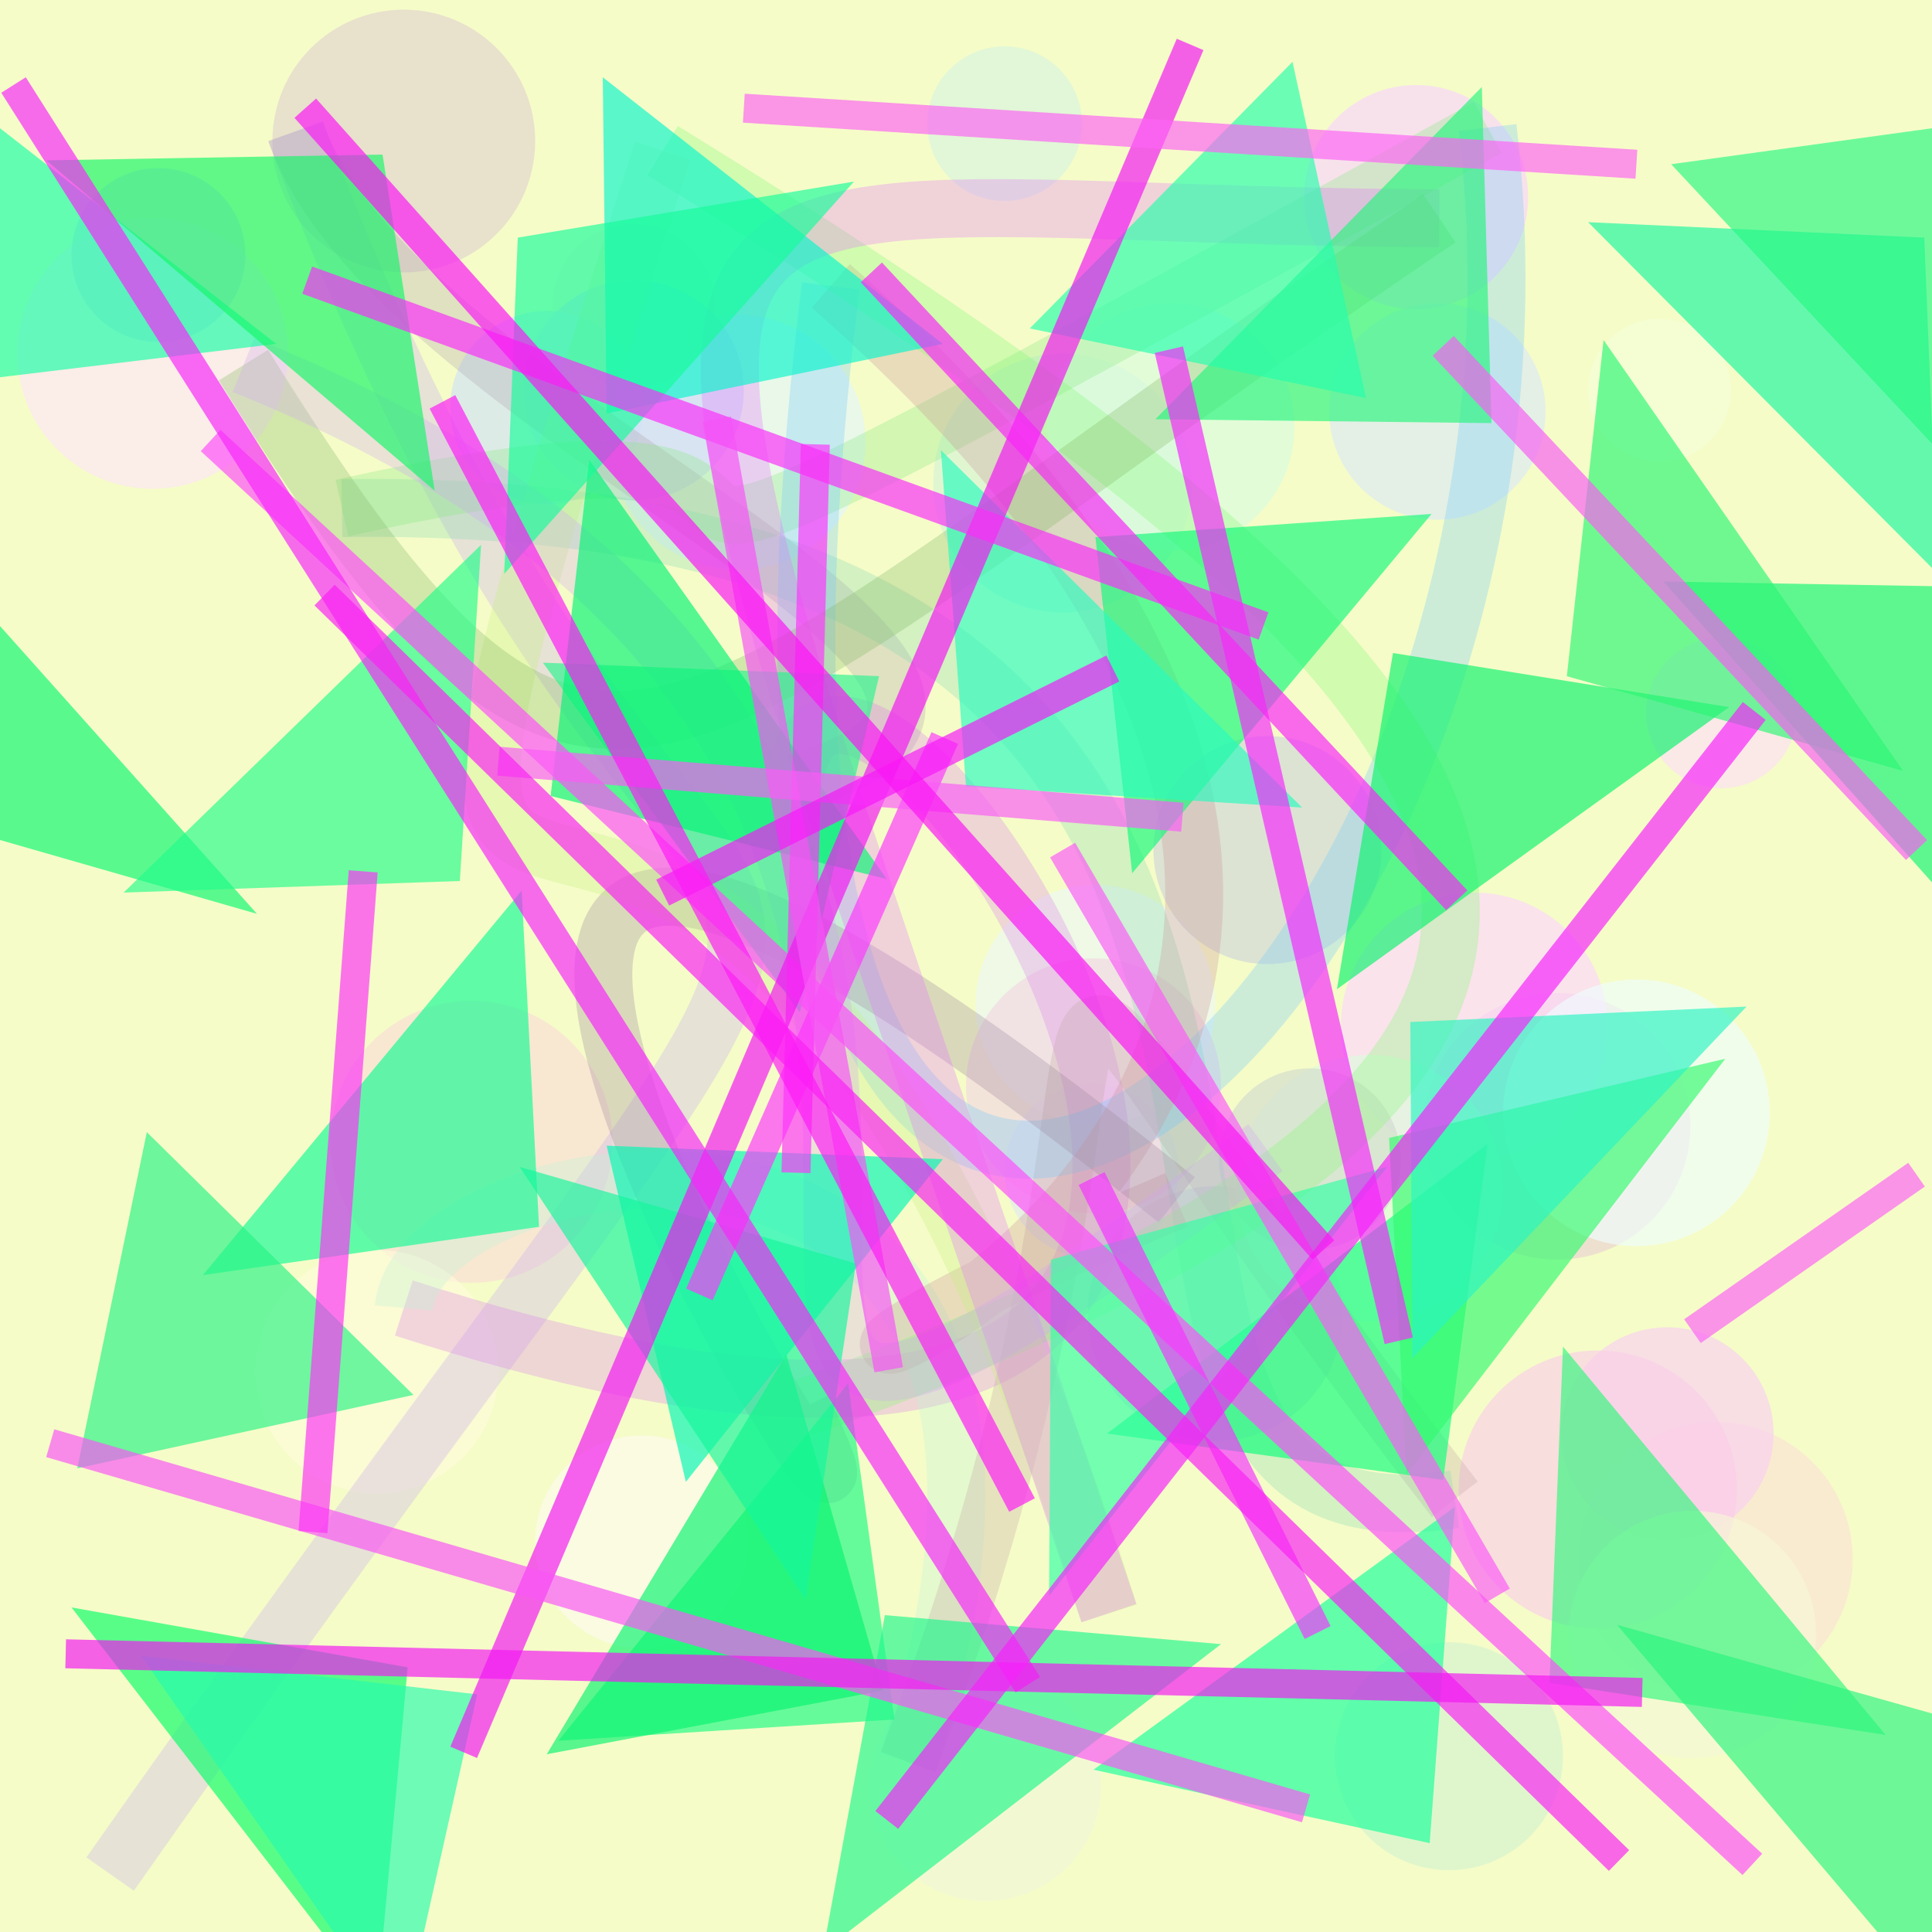 <?xml version="1.0" encoding="UTF-8"?>
<svg xmlns="http://www.w3.org/2000/svg" xmlns:xlink="http://www.w3.org/1999/xlink" width="500pt" height="500pt" viewBox="0 0 500 500" version="1.1">
<rect x="0" y="0" width="500" height="500" fill="#333333" stroke="none"/>
<defs>
<clipPath id="clip1">
  <rect x="0" y="0" width="500" height="500"/>
</clipPath>
<g id="surface114" clip-path="url(#clip1)">
<rect x="0" y="0" width="500" height="500" style="fill:rgb(95.8%,98.8%,78.2%);fill-opacity:1;stroke:none;"/>
<path style=" stroke:none;fill-rule:nonzero;fill:rgb(97.5%,82.5%,100%);fill-opacity:0.644;" d="M 395.5 51 C 395.5 67.016 382.516 80 366.5 80 C 350.484 80 337.5 67.016 337.5 51 C 337.5 34.984 350.484 22 366.5 22 C 382.516 22 395.5 34.984 395.5 51 C 395.5 67.016 382.516 80 366.5 80 C 350.484 80 337.5 67.016 337.5 51 C 337.5 34.984 350.484 22 366.5 22 C 382.516 22 395.5 34.984 395.5 51 "/>
<path style=" stroke:none;fill-rule:nonzero;fill:rgb(89.1%,96.3%,98.7%);fill-opacity:0.644;" d="M 224 114.5 C 224 132.727 209.227 147.5 191 147.5 C 172.773 147.5 158 132.727 158 114.5 C 158 96.273 172.773 81.5 191 81.5 C 209.227 81.5 224 96.273 224 114.5 C 224 132.727 209.227 147.5 191 147.5 C 172.773 147.5 158 132.727 158 114.5 C 158 96.273 172.773 81.5 191 81.5 C 209.227 81.5 224 96.273 224 114.5 "/>
<path style=" stroke:none;fill-rule:nonzero;fill:rgb(92.1%,81.3%,81.9%);fill-opacity:0.644;" d="M 437.5 291.5 C 437.5 310.555 422.055 326 403 326 C 383.945 326 368.5 310.555 368.5 291.5 C 368.5 272.445 383.945 257 403 257 C 422.055 257 437.5 272.445 437.5 291.5 C 437.5 310.555 422.055 326 403 326 C 383.945 326 368.5 310.555 368.5 291.5 C 368.5 272.445 383.945 257 403 257 C 422.055 257 437.5 272.445 437.5 291.5 "/>
<path style=" stroke:none;fill-rule:nonzero;fill:rgb(87.8%,91%,94.3%);fill-opacity:0.644;" d="M 305 303 C 305 315.426 294.926 325.5 282.5 325.5 C 270.074 325.5 260 315.426 260 303 C 260 290.574 270.074 280.5 282.5 280.5 C 294.926 280.5 305 290.574 305 303 C 305 315.426 294.926 325.5 282.5 325.5 C 270.074 325.5 260 315.426 260 303 C 260 290.574 270.074 280.5 282.5 280.5 C 294.926 280.5 305 290.574 305 303 "/>
<path style=" stroke:none;fill-rule:nonzero;fill:rgb(98.3%,92.7%,80.1%);fill-opacity:0.644;" d="M 185 79 C 185 90.598 175.598 100 164 100 C 152.402 100 143 90.598 143 79 C 143 67.402 152.402 58 164 58 C 175.598 58 185 67.402 185 79 C 185 90.598 175.598 100 164 100 C 152.402 100 143 90.598 143 79 C 143 67.402 152.402 58 164 58 C 175.598 58 185 67.402 185 79 "/>
<path style=" stroke:none;fill-rule:nonzero;fill:rgb(98.5%,88.2%,83.5%);fill-opacity:0.644;" d="M 479.5 403.5 C 479.5 423.105 463.605 439 444 439 C 424.395 439 408.5 423.105 408.5 403.5 C 408.5 383.895 424.395 368 444 368 C 463.605 368 479.5 383.895 479.5 403.5 C 479.5 423.105 463.605 439 444 439 C 424.395 439 408.5 423.105 408.5 403.5 C 408.5 383.895 424.395 368 444 368 C 463.605 368 479.5 383.895 479.5 403.5 "/>
<path style=" stroke:none;fill-rule:nonzero;fill:rgb(83.5%,94.9%,84.3%);fill-opacity:0.644;" d="M 308.5 125 C 308.5 143.5 293.5 158.5 275 158.5 C 256.5 158.5 241.5 143.5 241.5 125 C 241.5 106.5 256.5 91.5 275 91.5 C 293.5 91.5 308.5 106.5 308.5 125 C 308.5 143.5 293.5 158.5 275 158.5 C 256.5 158.5 241.5 143.5 241.5 125 C 241.5 106.5 256.5 91.5 275 91.5 C 293.5 91.5 308.5 106.5 308.5 125 "/>
<path style=" stroke:none;fill-rule:nonzero;fill:rgb(99.9%,89.5%,97.4%);fill-opacity:0.644;" d="M 74.5 91.5 C 74.5 110.828 58.828 126.5 39.5 126.5 C 20.172 126.5 4.5 110.828 4.5 91.5 C 4.5 72.172 20.172 56.5 39.5 56.5 C 58.828 56.5 74.5 72.172 74.5 91.5 C 74.5 110.828 58.828 126.5 39.5 126.5 C 20.172 126.5 4.5 110.828 4.5 91.5 C 4.5 72.172 20.172 56.5 39.5 56.5 C 58.828 56.5 74.5 72.172 74.5 91.5 "/>
<path style=" stroke:none;fill-rule:nonzero;fill:rgb(97.6%,80.7%,95.1%);fill-opacity:0.644;" d="M 459 371 C 459 386.188 446.688 398.5 431.5 398.5 C 416.312 398.5 404 386.188 404 371 C 404 355.812 416.312 343.5 431.5 343.5 C 446.688 343.5 459 355.812 459 371 C 459 386.188 446.688 398.5 431.5 398.5 C 416.312 398.5 404 386.188 404 371 C 404 355.812 416.312 343.5 431.5 343.5 C 446.688 343.5 459 355.812 459 371 "/>
<path style=" stroke:none;fill-rule:nonzero;fill:rgb(83.1%,86.3%,80.2%);fill-opacity:0.644;" d="M 347.5 340 C 347.5 358.227 332.727 373 314.5 373 C 296.273 373 281.5 358.227 281.5 340 C 281.5 321.773 296.273 307 314.5 307 C 332.727 307 347.5 321.773 347.5 340 C 347.5 358.227 332.727 373 314.5 373 C 296.273 373 281.5 358.227 281.5 340 C 281.5 321.773 296.273 307 314.5 307 C 332.727 307 347.5 321.773 347.5 340 "/>
<path style=" stroke:none;fill-rule:nonzero;fill:rgb(80.9%,84.6%,97%);fill-opacity:0.644;" d="M 192.5 101 C 192.5 116.738 179.738 129.5 164 129.5 C 148.262 129.5 135.5 116.738 135.5 101 C 135.5 85.262 148.262 72.5 164 72.5 C 179.738 72.5 192.5 85.262 192.5 101 C 192.5 116.738 179.738 129.5 164 129.5 C 148.262 129.5 135.5 116.738 135.5 101 C 135.5 85.262 148.262 72.5 164 72.5 C 179.738 72.5 192.5 85.262 192.5 101 "/>
<path style=" stroke:none;fill-rule:nonzero;fill:rgb(99%,83.4%,99.5%);fill-opacity:0.644;" d="M 416 265.5 C 416 284.555 400.555 300 381.5 300 C 362.445 300 347 284.555 347 265.5 C 347 246.445 362.445 231 381.5 231 C 400.555 231 416 246.445 416 265.5 C 416 284.555 400.555 300 381.5 300 C 362.445 300 347 284.555 347 265.5 C 347 246.445 362.445 231 381.5 231 C 400.555 231 416 246.445 416 265.5 "/>
<path style=" stroke:none;fill-rule:nonzero;fill:rgb(82.6%,95.2%,80.9%);fill-opacity:0.644;" d="M 404.5 454.5 C 404.5 470.793 391.293 484 375 484 C 358.707 484 345.5 470.793 345.5 454.5 C 345.5 438.207 358.707 425 375 425 C 391.293 425 404.5 438.207 404.5 454.5 C 404.5 470.793 391.293 484 375 484 C 358.707 484 345.5 470.793 345.5 454.5 C 345.5 438.207 358.707 425 375 425 C 391.293 425 404.5 438.207 404.5 454.5 "/>
<path style=" stroke:none;fill-rule:nonzero;fill:rgb(93.5%,99.2%,99.8%);fill-opacity:0.644;" d="M 458 288 C 458 307.055 442.555 322.5 423.5 322.5 C 404.445 322.5 389 307.055 389 288 C 389 268.945 404.445 253.5 423.5 253.5 C 442.555 253.5 458 268.945 458 288 C 458 307.055 442.555 322.5 423.5 322.5 C 404.445 322.5 389 307.055 389 288 C 389 268.945 404.445 253.5 423.5 253.5 C 442.555 253.5 458 268.945 458 288 "/>
<path style=" stroke:none;fill-rule:nonzero;fill:rgb(81.3%,88.1%,96.5%);fill-opacity:0.644;" d="M 166.5 105.5 C 166.5 119.309 155.309 130.5 141.5 130.5 C 127.691 130.5 116.5 119.309 116.5 105.5 C 116.5 91.691 127.691 80.5 141.5 80.5 C 155.309 80.5 166.5 91.691 166.5 105.5 C 166.5 119.309 155.309 130.5 141.5 130.5 C 127.691 130.5 116.5 119.309 116.5 105.5 C 116.5 91.691 127.691 80.5 141.5 80.5 C 155.309 80.5 166.5 91.691 166.5 105.5 "/>
<path style=" stroke:none;fill-rule:nonzero;fill:rgb(92.2%,97%,97%);fill-opacity:0.644;" d="M 314.5 260 C 314.5 277.121 300.621 291 283.5 291 C 266.379 291 252.5 277.121 252.5 260 C 252.5 242.879 266.379 229 283.5 229 C 300.621 229 314.5 242.879 314.5 260 C 314.5 277.121 300.621 291 283.5 291 C 266.379 291 252.5 277.121 252.5 260 C 252.5 242.879 266.379 229 283.5 229 C 300.621 229 314.5 242.879 314.5 260 "/>
<path style=" stroke:none;fill-rule:nonzero;fill:rgb(98%,80.6%,90.8%);fill-opacity:0.644;" d="M 449.5 385.5 C 449.5 405.383 433.383 421.5 413.5 421.5 C 393.617 421.5 377.5 405.383 377.5 385.5 C 377.5 365.617 393.617 349.5 413.5 349.5 C 433.383 349.5 449.5 365.617 449.5 385.5 C 449.5 405.383 433.383 421.5 413.5 421.5 C 393.617 421.5 377.5 405.383 377.5 385.5 C 377.5 365.617 393.617 349.5 413.5 349.5 C 433.383 349.5 449.5 365.617 449.5 385.5 "/>
<path style=" stroke:none;fill-rule:nonzero;fill:rgb(81.2%,83.3%,85.5%);fill-opacity:0.644;" d="M 357.5 220 C 357.5 236.293 344.293 249.5 328 249.5 C 311.707 249.5 298.5 236.293 298.5 220 C 298.5 203.707 311.707 190.5 328 190.5 C 344.293 190.5 357.5 203.707 357.5 220 C 357.5 236.293 344.293 249.5 328 249.5 C 311.707 249.5 298.5 236.293 298.5 220 C 298.5 203.707 311.707 190.5 328 190.5 C 344.293 190.5 357.5 203.707 357.5 220 "/>
<path style=" stroke:none;fill-rule:nonzero;fill:rgb(86.1%,91.1%,96%);fill-opacity:0.644;" d="M 400 106.5 C 400 121.965 387.465 134.5 372 134.5 C 356.535 134.5 344 121.965 344 106.5 C 344 91.035 356.535 78.5 372 78.5 C 387.465 78.5 400 91.035 400 106.5 C 400 121.965 387.465 134.5 372 134.5 C 356.535 134.5 344 121.965 344 106.5 C 344 91.035 356.535 78.5 372 78.5 C 387.465 78.5 400 91.035 400 106.5 "/>
<path style=" stroke:none;fill-rule:nonzero;fill:rgb(96.4%,96.5%,84.2%);fill-opacity:0.644;" d="M 470 423 C 470 440.672 455.672 455 438 455 C 420.328 455 406 440.672 406 423 C 406 405.328 420.328 391 438 391 C 455.672 391 470 405.328 470 423 C 470 440.672 455.672 455 438 455 C 420.328 455 406 440.672 406 423 C 406 405.328 420.328 391 438 391 C 455.672 391 470 405.328 470 423 "/>
<path style=" stroke:none;fill-rule:nonzero;fill:rgb(86.4%,97.9%,86.3%);fill-opacity:0.644;" d="M 389 307.5 C 389 326.555 373.555 342 354.5 342 C 335.445 342 320 326.555 320 307.5 C 320 288.445 335.445 273 354.5 273 C 373.555 273 389 288.445 389 307.5 C 389 326.555 373.555 342 354.5 342 C 335.445 342 320 326.555 320 307.5 C 320 288.445 335.445 273 354.5 273 C 373.555 273 389 288.445 389 307.5 "/>
<path style=" stroke:none;fill-rule:nonzero;fill:rgb(94.8%,84.2%,89.1%);fill-opacity:0.644;" d="M 316 281 C 316 299.227 301.227 314 283 314 C 264.773 314 250 299.227 250 281 C 250 262.773 264.773 248 283 248 C 301.227 248 316 262.773 316 281 C 316 299.227 301.227 314 283 314 C 264.773 314 250 299.227 250 281 C 250 262.773 264.773 248 283 248 C 301.227 248 316 262.773 316 281 "/>
<path style=" stroke:none;fill-rule:nonzero;fill:rgb(82.4%,81.9%,95.2%);fill-opacity:0.644;" d="M 63.5 66 C 63.5 78.426 53.426 88.5 41 88.5 C 28.574 88.5 18.5 78.426 18.5 66 C 18.5 53.574 28.574 43.5 41 43.5 C 53.426 43.5 63.5 53.574 63.5 66 C 63.5 78.426 53.426 88.5 41 88.5 C 28.574 88.5 18.5 78.426 18.5 66 C 18.5 53.574 28.574 43.5 41 43.5 C 53.426 43.5 63.5 53.574 63.5 66 "/>
<path style=" stroke:none;fill-rule:nonzero;fill:rgb(84.4%,98.6%,88.3%);fill-opacity:0.644;" d="M 335 110.5 C 335 128.172 320.672 142.5 303 142.5 C 285.328 142.5 271 128.172 271 110.5 C 271 92.828 285.328 78.5 303 78.5 C 320.672 78.5 335 92.828 335 110.5 C 335 128.172 320.672 142.5 303 142.5 C 285.328 142.5 271 128.172 271 110.5 C 271 92.828 285.328 78.5 303 78.5 C 320.672 78.5 335 92.828 335 110.5 "/>
<path style=" stroke:none;fill-rule:nonzero;fill:rgb(99%,87.2%,97%);fill-opacity:0.644;" d="M 465 184.5 C 465 195.27 456.27 204 445.5 204 C 434.73 204 426 195.27 426 184.5 C 426 173.73 434.73 165 445.5 165 C 456.27 165 465 173.73 465 184.5 C 465 195.27 456.27 204 445.5 204 C 434.73 204 426 195.27 426 184.5 C 426 173.73 434.73 165 445.5 165 C 456.27 165 465 173.73 465 184.5 "/>
<path style=" stroke:none;fill-rule:nonzero;fill:rgb(95.6%,99.9%,84.7%);fill-opacity:0.644;" d="M 448 101 C 448 111.219 439.719 119.5 429.5 119.5 C 419.281 119.5 411 111.219 411 101 C 411 90.781 419.281 82.5 429.5 82.5 C 439.719 82.5 448 90.781 448 101 C 448 111.219 439.719 119.5 429.5 119.5 C 419.281 119.5 411 111.219 411 101 C 411 90.781 419.281 82.5 429.5 82.5 C 439.719 82.5 448 90.781 448 101 "/>
<path style=" stroke:none;fill-rule:nonzero;fill:rgb(97.7%,86.3%,84.1%);fill-opacity:0.644;" d="M 158.5 295.5 C 158.5 315.66 142.16 332 122 332 C 101.84 332 85.5 315.66 85.5 295.5 C 85.5 275.34 101.84 259 122 259 C 142.16 259 158.5 275.34 158.5 295.5 C 158.5 315.66 142.16 332 122 332 C 101.84 332 85.5 315.66 85.5 295.5 C 85.5 275.34 101.84 259 122 259 C 142.16 259 158.5 275.34 158.5 295.5 "/>
<path style=" stroke:none;fill-rule:nonzero;fill:rgb(94.2%,96.8%,84.9%);fill-opacity:0.644;" d="M 285 462 C 285 478.57 271.57 492 255 492 C 238.43 492 225 478.57 225 462 C 225 445.43 238.43 432 255 432 C 271.57 432 285 445.43 285 462 C 285 478.57 271.57 492 255 492 C 238.43 492 225 478.57 225 462 C 225 445.43 238.43 432 255 432 C 271.57 432 285 445.43 285 462 "/>
<path style=" stroke:none;fill-rule:nonzero;fill:rgb(81.9%,85.5%,81%);fill-opacity:0.644;" d="M 362.5 300 C 362.5 312.98 351.98 323.5 339 323.5 C 326.02 323.5 315.5 312.98 315.5 300 C 315.5 287.02 326.02 276.5 339 276.5 C 351.98 276.5 362.5 287.02 362.5 300 C 362.5 312.98 351.98 323.5 339 323.5 C 326.02 323.5 315.5 312.98 315.5 300 C 315.5 287.02 326.02 276.5 339 276.5 C 351.98 276.5 362.5 287.02 362.5 300 "/>
<path style=" stroke:none;fill-rule:nonzero;fill:rgb(99.8%,98.2%,85.9%);fill-opacity:0.644;" d="M 129 355 C 129 372.398 114.898 386.5 97.5 386.5 C 80.102 386.5 66 372.398 66 355 C 66 337.602 80.102 323.5 97.5 323.5 C 114.898 323.5 129 337.602 129 355 C 129 372.398 114.898 386.5 97.5 386.5 C 80.102 386.5 66 372.398 66 355 C 66 337.602 80.102 323.5 97.5 323.5 C 114.898 323.5 129 337.602 129 355 "/>
<path style=" stroke:none;fill-rule:nonzero;fill:rgb(84%,95.6%,87.5%);fill-opacity:0.644;" d="M 280 32 C 280 43.047 271.047 52 260 52 C 248.953 52 240 43.047 240 32 C 240 20.953 248.953 12 260 12 C 271.047 12 280 20.953 280 32 C 280 43.047 271.047 52 260 52 C 248.953 52 240 43.047 240 32 C 240 20.953 248.953 12 260 12 C 271.047 12 280 20.953 280 32 "/>
<path style=" stroke:none;fill-rule:nonzero;fill:rgb(88.5%,82.3%,80.7%);fill-opacity:0.644;" d="M 138.5 36.5 C 138.5 55.277 123.277 70.5 104.5 70.5 C 85.723 70.5 70.5 55.277 70.5 36.5 C 70.5 17.723 85.723 2.5 104.5 2.5 C 123.277 2.5 138.5 17.723 138.5 36.5 C 138.5 55.277 123.277 70.5 104.5 70.5 C 85.723 70.5 70.5 55.277 70.5 36.5 C 70.5 17.723 85.723 2.5 104.5 2.5 C 123.277 2.5 138.5 17.723 138.5 36.5 "/>
<path style=" stroke:none;fill-rule:nonzero;fill:rgb(98.9%,97.8%,93.8%);fill-opacity:0.644;" d="M 193.5 399 C 193.5 414.188 181.188 426.5 166 426.5 C 150.812 426.5 138.5 414.188 138.5 399 C 138.5 383.812 150.812 371.5 166 371.5 C 181.188 371.5 193.5 383.812 193.5 399 C 193.5 414.188 181.188 426.5 166 426.5 C 150.812 426.5 138.5 414.188 138.5 399 C 138.5 383.812 150.812 371.5 166 371.5 C 181.188 371.5 193.5 383.812 193.5 399 "/>
<path style="fill:none;stroke-width:0.03;stroke-linecap:butt;stroke-linejoin:miter;stroke:rgb(77.2%,65.1%,94.2%);stroke-opacity:0.308;stroke-miterlimit:10;" d="M 0.057 0.97 C 0.564 0.248 0.38 0.672 0.153 0.068 " transform="matrix(500,0,0,500,0,0)"/>
<path style="fill:none;stroke-width:0.03;stroke-linecap:butt;stroke-linejoin:miter;stroke:rgb(67.8%,63.8%,67.5%);stroke-opacity:0.308;stroke-miterlimit:10;" d="M 0.153 0.068 C 0.205 0.219 0.606 0.352 0.411 0.405 " transform="matrix(500,0,0,500,0,0)"/>
<path style="fill:none;stroke-width:0.03;stroke-linecap:butt;stroke-linejoin:miter;stroke:rgb(85.9%,50.3%,92%);stroke-opacity:0.308;stroke-miterlimit:10;" d="M 0.411 0.405 C 0.436 0.231 0.861 0.887 0.209 0.677 " transform="matrix(500,0,0,500,0,0)"/>
<path style="fill:none;stroke-width:0.03;stroke-linecap:butt;stroke-linejoin:miter;stroke:rgb(74.6%,94.3%,84.8%);stroke-opacity:0.308;stroke-miterlimit:10;" d="M 0.209 0.677 C 0.217 0.589 0.594 0.526 0.47 0.912 " transform="matrix(500,0,0,500,0,0)"/>
<path style="fill:none;stroke-width:0.03;stroke-linecap:butt;stroke-linejoin:miter;stroke:rgb(77%,64.9%,65.1%);stroke-opacity:0.308;stroke-miterlimit:10;" d="M 0.47 0.912 C 0.638 0.472 0.456 0.393 0.753 0.776 " transform="matrix(500,0,0,500,0,0)"/>
<path style="fill:none;stroke-width:0.03;stroke-linecap:butt;stroke-linejoin:miter;stroke:rgb(52.9%,83.9%,69.7%);stroke-opacity:0.308;stroke-miterlimit:10;" d="M 0.753 0.776 C 0.486 0.817 0.816 0.254 0.177 0.263 " transform="matrix(500,0,0,500,0,0)"/>
<path style="fill:none;stroke-width:0.03;stroke-linecap:butt;stroke-linejoin:miter;stroke:rgb(52.6%,91.2%,50.5%);stroke-opacity:0.308;stroke-miterlimit:10;" d="M 0.177 0.263 C 0.562 0.177 0.124 0.422 0.77 0.066 " transform="matrix(500,0,0,500,0,0)"/>
<path style="fill:none;stroke-width:0.03;stroke-linecap:butt;stroke-linejoin:miter;stroke:rgb(43.3%,77.6%,97.8%);stroke-opacity:0.308;stroke-miterlimit:10;" d="M 0.77 0.066 C 0.827 0.547 0.333 0.928 0.43 0.148 " transform="matrix(500,0,0,500,0,0)"/>
<path style="fill:none;stroke-width:0.03;stroke-linecap:butt;stroke-linejoin:miter;stroke:rgb(79.4%,57.8%,59.7%);stroke-opacity:0.308;stroke-miterlimit:10;" d="M 0.43 0.148 C 0.963 0.616 0.145 0.818 0.609 0.621 " transform="matrix(500,0,0,500,0,0)"/>
<path style="fill:none;stroke-width:0.03;stroke-linecap:butt;stroke-linejoin:miter;stroke:rgb(62.1%,52%,60.9%);stroke-opacity:0.308;stroke-miterlimit:10;" d="M 0.609 0.621 C 0.014 0.142 0.515 0.932 0.415 0.729 " transform="matrix(500,0,0,500,0,0)"/>
<path style="fill:none;stroke-width:0.03;stroke-linecap:butt;stroke-linejoin:miter;stroke:rgb(50%,96.6%,45.3%);stroke-opacity:0.308;stroke-miterlimit:10;" d="M 0.415 0.729 C 0.928 0.545 0.813 0.367 0.343 0.078 " transform="matrix(500,0,0,500,0,0)"/>
<path style="fill:none;stroke-width:0.03;stroke-linecap:butt;stroke-linejoin:miter;stroke:rgb(77.1%,92.8%,49.8%);stroke-opacity:0.308;stroke-miterlimit:10;" d="M 0.343 0.078 C 0.125 0.756 0.351 0.12 0.574 0.835 " transform="matrix(500,0,0,500,0,0)"/>
<path style="fill:none;stroke-width:0.03;stroke-linecap:butt;stroke-linejoin:miter;stroke:rgb(89%,45%,99%);stroke-opacity:0.308;stroke-miterlimit:10;" d="M 0.574 0.835 C 0.295 0.006 0.281 0.111 0.745 0.113 " transform="matrix(500,0,0,500,0,0)"/>
<path style="fill:none;stroke-width:0.03;stroke-linecap:butt;stroke-linejoin:miter;stroke:rgb(50.9%,72.1%,40.2%);stroke-opacity:0.308;stroke-miterlimit:10;" d="M 0.745 0.113 C 0.34 0.386 0.315 0.493 0.126 0.189 " transform="matrix(500,0,0,500,0,0)"/>
<path style="fill:none;stroke-width:0.03;stroke-linecap:butt;stroke-linejoin:miter;stroke:rgb(81.1%,64.7%,95.1%);stroke-opacity:0.308;stroke-miterlimit:10;" d="M 0.126 0.189 C 0.707 0.422 0.182 0.941 0.655 0.594 " transform="matrix(500,0,0,500,0,0)"/>
<path style=" stroke:none;fill-rule:nonzero;fill:rgb(8.9%,99.3%,65%);fill-opacity:0.658;" d="M 71.5 89 L -15.5 99.5 L -26.5 12.5 L 71.5 89 "/>
<path style=" stroke:none;fill-rule:nonzero;fill:rgb(4%,96%,79.9%);fill-opacity:0.658;" d="M 244 89 L 157 107 L 156 20 L 244 89 "/>
<path style=" stroke:none;fill-rule:nonzero;fill:rgb(15.2%,95.8%,49.1%);fill-opacity:0.658;" d="M 299 108.5 L 386 109.5 L 383.5 22.5 L 299 108.5 "/>
<path style=" stroke:none;fill-rule:nonzero;fill:rgb(10%,96.2%,62.7%);fill-opacity:0.658;" d="M 411 57.5 L 498 61.5 L 501.5 148.5 L 411 57.5 "/>
<path style=" stroke:none;fill-rule:nonzero;fill:rgb(6.2%,96%,44.6%);fill-opacity:0.658;" d="M 430.5 150.5 L 517.5 152 L 509.5 239 L 430.5 150.5 "/>
<path style=" stroke:none;fill-rule:nonzero;fill:rgb(7.7%,97.8%,48%);fill-opacity:0.658;" d="M 370.5 133 L 283.5 139 L 293 226 L 370.5 133 "/>
<path style=" stroke:none;fill-rule:nonzero;fill:rgb(17.2%,95.1%,55.9%);fill-opacity:0.658;" d="M 140.5 171.5 L 227.5 175 L 207 262 L 140.5 171.5 "/>
<path style=" stroke:none;fill-rule:nonzero;fill:rgb(3.5%,97%,44.3%);fill-opacity:0.658;" d="M 66.5 236.5 L -20.5 211.5 L -33.5 124.5 L 66.5 236.5 "/>
<path style=" stroke:none;fill-rule:nonzero;fill:rgb(7.7%,98.4%,58.5%);fill-opacity:0.658;" d="M 52.5 330 L 139.5 317.5 L 135 230.5 L 52.5 330 "/>
<path style=" stroke:none;fill-rule:nonzero;fill:rgb(0.1%,96.2%,70.5%);fill-opacity:0.658;" d="M 244 300 L 157 296.5 L 177.5 383.5 L 244 300 "/>
<path style=" stroke:none;fill-rule:nonzero;fill:rgb(5.6%,99.6%,48.3%);fill-opacity:0.658;" d="M 286.5 371 L 373.5 383 L 385 296 L 286.5 371 "/>
<path style=" stroke:none;fill-rule:nonzero;fill:rgb(19.8%,98%,43.7%);fill-opacity:0.658;" d="M 446.5 274 L 359.5 294.5 L 364 381.5 L 446.5 274 "/>
<path style=" stroke:none;fill-rule:nonzero;fill:rgb(19.2%,97.2%,48.8%);fill-opacity:0.658;" d="M 488 449 L 401 435.5 L 404.5 348.5 L 488 449 "/>
<path style=" stroke:none;fill-rule:nonzero;fill:rgb(9%,100%,60.6%);fill-opacity:0.658;" d="M 283 458 L 370 477 L 376.5 390 L 283 458 "/>
<path style=" stroke:none;fill-rule:nonzero;fill:rgb(10.7%,98%,51.4%);fill-opacity:0.658;" d="M 144.5 450.5 L 231.5 445 L 219.5 358 L 144.5 450.5 "/>
<path style=" stroke:none;fill-rule:nonzero;fill:rgb(14.9%,96.8%,51.3%);fill-opacity:0.658;" d="M 432.5 42.5 L 519.5 30.5 L 502.5 117.5 L 432.5 42.5 "/>
<path style=" stroke:none;fill-rule:nonzero;fill:rgb(19.1%,99.8%,64.3%);fill-opacity:0.658;" d="M 359 302 L 272 326 L 271.5 413 L 359 302 "/>
<path style=" stroke:none;fill-rule:nonzero;fill:rgb(16.4%,98.4%,74.5%);fill-opacity:0.658;" d="M 337 209 L 250 203.5 L 243.5 116.5 L 337 209 "/>
<path style=" stroke:none;fill-rule:nonzero;fill:rgb(16.2%,95.8%,76.4%);fill-opacity:0.658;" d="M 452 260.5 L 365 264.5 L 365.5 351.5 L 452 260.5 "/>
<path style=" stroke:none;fill-rule:nonzero;fill:rgb(12%,97.1%,54.9%);fill-opacity:0.658;" d="M 316 425.5 L 229 418 L 213 505 L 316 425.5 "/>
<path style=" stroke:none;fill-rule:nonzero;fill:rgb(3.6%,95.1%,42.2%);fill-opacity:0.658;" d="M 447.5 183 L 360.5 169 L 346 256 L 447.5 183 "/>
<path style=" stroke:none;fill-rule:nonzero;fill:rgb(8.1%,96.3%,40.5%);fill-opacity:0.658;" d="M 12 41.5 L 99 40 L 112.5 127 L 12 41.5 "/>
<path style=" stroke:none;fill-rule:nonzero;fill:rgb(2.6%,95.5%,43.8%);fill-opacity:0.658;" d="M 141.5 454 L 228.5 437.5 L 203.5 350.5 L 141.5 454 "/>
<path style=" stroke:none;fill-rule:nonzero;fill:rgb(8.2%,96.3%,61.3%);fill-opacity:0.658;" d="M 134.5 302 L 221.5 327 L 208.5 414 L 134.5 302 "/>
<path style=" stroke:none;fill-rule:nonzero;fill:rgb(13.2%,99.1%,54.6%);fill-opacity:0.658;" d="M 32 231 L 119 228 L 124.5 141 L 32 231 "/>
<path style=" stroke:none;fill-rule:nonzero;fill:rgb(14.4%,99.2%,67.4%);fill-opacity:0.658;" d="M 266.5 85 L 353.5 103 L 334.5 16 L 266.5 85 "/>
<path style=" stroke:none;fill-rule:nonzero;fill:rgb(2.7%,99.6%,40.7%);fill-opacity:0.658;" d="M 18.5 416 L 105.5 431.5 L 97.5 518.5 L 18.5 416 "/>
<path style=" stroke:none;fill-rule:nonzero;fill:rgb(15%,95.8%,48.8%);fill-opacity:0.658;" d="M 418.5 420.5 L 505.5 445 L 513 532 L 418.5 420.5 "/>
<path style=" stroke:none;fill-rule:nonzero;fill:rgb(15.3%,95.5%,52%);fill-opacity:0.658;" d="M 107 361 L 20 380 L 38 293 L 107 361 "/>
<path style=" stroke:none;fill-rule:nonzero;fill:rgb(1.6%,95.1%,46.2%);fill-opacity:0.658;" d="M 229.5 227.5 L 142.5 206 L 152.5 119 L 229.5 227.5 "/>
<path style=" stroke:none;fill-rule:nonzero;fill:rgb(8.6%,98.9%,60.9%);fill-opacity:0.658;" d="M 221 47 L 134 61.5 L 130.5 148.5 L 221 47 "/>
<path style=" stroke:none;fill-rule:nonzero;fill:rgb(16.9%,96.4%,45.7%);fill-opacity:0.658;" d="M 492.5 199.5 L 405.5 175 L 415 88 L 492.5 199.5 "/>
<path style=" stroke:none;fill-rule:nonzero;fill:rgb(15.2%,98.1%,68.1%);fill-opacity:0.658;" d="M 36.5 428.5 L 123.5 438.5 L 104 525.5 L 36.5 428.5 "/>
<path style="fill:none;stroke-width:0.015;stroke-linecap:butt;stroke-linejoin:miter;stroke:rgb(99.3%,22.1%,99.3%);stroke-opacity:0.679;stroke-miterlimit:10;" d="M 0.489 0.382 L 0.362 0.67 " transform="matrix(500,0,0,500,0,0)"/>
<path style="fill:none;stroke-width:0.015;stroke-linecap:butt;stroke-linejoin:miter;stroke:rgb(99.1%,20.9%,98.7%);stroke-opacity:0.679;stroke-miterlimit:10;" d="M 0.412 0.607 L 0.422 0.23 " transform="matrix(500,0,0,500,0,0)"/>
<path style="fill:none;stroke-width:0.015;stroke-linecap:butt;stroke-linejoin:miter;stroke:rgb(99.1%,30.9%,98.2%);stroke-opacity:0.679;stroke-miterlimit:10;" d="M 0.907 0.965 L 0.109 0.228 " transform="matrix(500,0,0,500,0,0)"/>
<path style="fill:none;stroke-width:0.015;stroke-linecap:butt;stroke-linejoin:miter;stroke:rgb(95%,8.8%,95%);stroke-opacity:0.679;stroke-miterlimit:10;" d="M 0.616 0.023 L 0.24 0.907 " transform="matrix(500,0,0,500,0,0)"/>
<path style="fill:none;stroke-width:0.015;stroke-linecap:butt;stroke-linejoin:miter;stroke:rgb(99.4%,39.6%,96%);stroke-opacity:0.679;stroke-miterlimit:10;" d="M 0.847 0.085 L 0.385 0.056 " transform="matrix(500,0,0,500,0,0)"/>
<path style="fill:none;stroke-width:0.015;stroke-linecap:butt;stroke-linejoin:miter;stroke:rgb(97.3%,18.4%,97.7%);stroke-opacity:0.679;stroke-miterlimit:10;" d="M 0.654 0.324 L 0.159 0.145 " transform="matrix(500,0,0,500,0,0)"/>
<path style="fill:none;stroke-width:0.015;stroke-linecap:butt;stroke-linejoin:miter;stroke:rgb(97.6%,33.6%,96.2%);stroke-opacity:0.679;stroke-miterlimit:10;" d="M 0.026 0.747 L 0.676 0.936 " transform="matrix(500,0,0,500,0,0)"/>
<path style="fill:none;stroke-width:0.015;stroke-linecap:butt;stroke-linejoin:miter;stroke:rgb(98.4%,39%,96.5%);stroke-opacity:0.679;stroke-miterlimit:10;" d="M 0.992 0.608 L 0.876 0.689 " transform="matrix(500,0,0,500,0,0)"/>
<path style="fill:none;stroke-width:0.015;stroke-linecap:butt;stroke-linejoin:miter;stroke:rgb(97.1%,37.2%,95.1%);stroke-opacity:0.679;stroke-miterlimit:10;" d="M 0.992 0.44 L 0.747 0.179 " transform="matrix(500,0,0,500,0,0)"/>
<path style="fill:none;stroke-width:0.015;stroke-linecap:butt;stroke-linejoin:miter;stroke:rgb(96.4%,32.8%,96.6%);stroke-opacity:0.679;stroke-miterlimit:10;" d="M 0.371 0.217 L 0.46 0.709 " transform="matrix(500,0,0,500,0,0)"/>
<path style="fill:none;stroke-width:0.015;stroke-linecap:butt;stroke-linejoin:miter;stroke:rgb(98.2%,36%,97.1%);stroke-opacity:0.679;stroke-miterlimit:10;" d="M 0.775 0.826 L 0.55 0.44 " transform="matrix(500,0,0,500,0,0)"/>
<path style="fill:none;stroke-width:0.015;stroke-linecap:butt;stroke-linejoin:miter;stroke:rgb(95.6%,16.2%,98.7%);stroke-opacity:0.679;stroke-miterlimit:10;" d="M 0.605 0.181 L 0.724 0.694 " transform="matrix(500,0,0,500,0,0)"/>
<path style="fill:none;stroke-width:0.015;stroke-linecap:butt;stroke-linejoin:miter;stroke:rgb(95.6%,20.8%,99.7%);stroke-opacity:0.679;stroke-miterlimit:10;" d="M 0.565 0.61 L 0.682 0.845 " transform="matrix(500,0,0,500,0,0)"/>
<path style="fill:none;stroke-width:0.015;stroke-linecap:butt;stroke-linejoin:miter;stroke:rgb(97.3%,36.6%,96.2%);stroke-opacity:0.679;stroke-miterlimit:10;" d="M 0.612 0.423 L 0.258 0.394 " transform="matrix(500,0,0,500,0,0)"/>
<path style="fill:none;stroke-width:0.015;stroke-linecap:butt;stroke-linejoin:miter;stroke:rgb(96.6%,9.4%,97.7%);stroke-opacity:0.679;stroke-miterlimit:10;" d="M 0.343 0.462 L 0.576 0.346 " transform="matrix(500,0,0,500,0,0)"/>
<path style="fill:none;stroke-width:0.015;stroke-linecap:butt;stroke-linejoin:miter;stroke:rgb(96.3%,15.1%,98.3%);stroke-opacity:0.679;stroke-miterlimit:10;" d="M 0.007 0.044 L 0.532 0.872 " transform="matrix(500,0,0,500,0,0)"/>
<path style="fill:none;stroke-width:0.015;stroke-linecap:butt;stroke-linejoin:miter;stroke:rgb(98.9%,20.4%,97.1%);stroke-opacity:0.679;stroke-miterlimit:10;" d="M 0.162 0.793 L 0.188 0.451 " transform="matrix(500,0,0,500,0,0)"/>
<path style="fill:none;stroke-width:0.015;stroke-linecap:butt;stroke-linejoin:miter;stroke:rgb(97.7%,13.1%,95.7%);stroke-opacity:0.679;stroke-miterlimit:10;" d="M 0.838 0.963 L 0.168 0.308 " transform="matrix(500,0,0,500,0,0)"/>
<path style="fill:none;stroke-width:0.015;stroke-linecap:butt;stroke-linejoin:miter;stroke:rgb(95.2%,9.7%,95%);stroke-opacity:0.679;stroke-miterlimit:10;" d="M 0.85 0.876 L 0.034 0.856 " transform="matrix(500,0,0,500,0,0)"/>
<path style="fill:none;stroke-width:0.015;stroke-linecap:butt;stroke-linejoin:miter;stroke:rgb(96.5%,13.6%,98.4%);stroke-opacity:0.679;stroke-miterlimit:10;" d="M 0.459 0.942 L 0.908 0.368 " transform="matrix(500,0,0,500,0,0)"/>
<path style="fill:none;stroke-width:0.015;stroke-linecap:butt;stroke-linejoin:miter;stroke:rgb(97.3%,14.9%,97.5%);stroke-opacity:0.679;stroke-miterlimit:10;" d="M 0.754 0.466 L 0.451 0.141 " transform="matrix(500,0,0,500,0,0)"/>
<path style="fill:none;stroke-width:0.015;stroke-linecap:butt;stroke-linejoin:miter;stroke:rgb(98%,8.2%,96%);stroke-opacity:0.679;stroke-miterlimit:10;" d="M 0.158 0.056 L 0.685 0.647 " transform="matrix(500,0,0,500,0,0)"/>
<path style="fill:none;stroke-width:0.015;stroke-linecap:butt;stroke-linejoin:miter;stroke:rgb(99%,10.9%,96.1%);stroke-opacity:0.679;stroke-miterlimit:10;" d="M 0.229 0.208 L 0.529 0.779 " transform="matrix(500,0,0,500,0,0)"/>
</g>
</defs>
<g id="surface111">
<use xlink:href="#surface114"/>
</g>
</svg>
